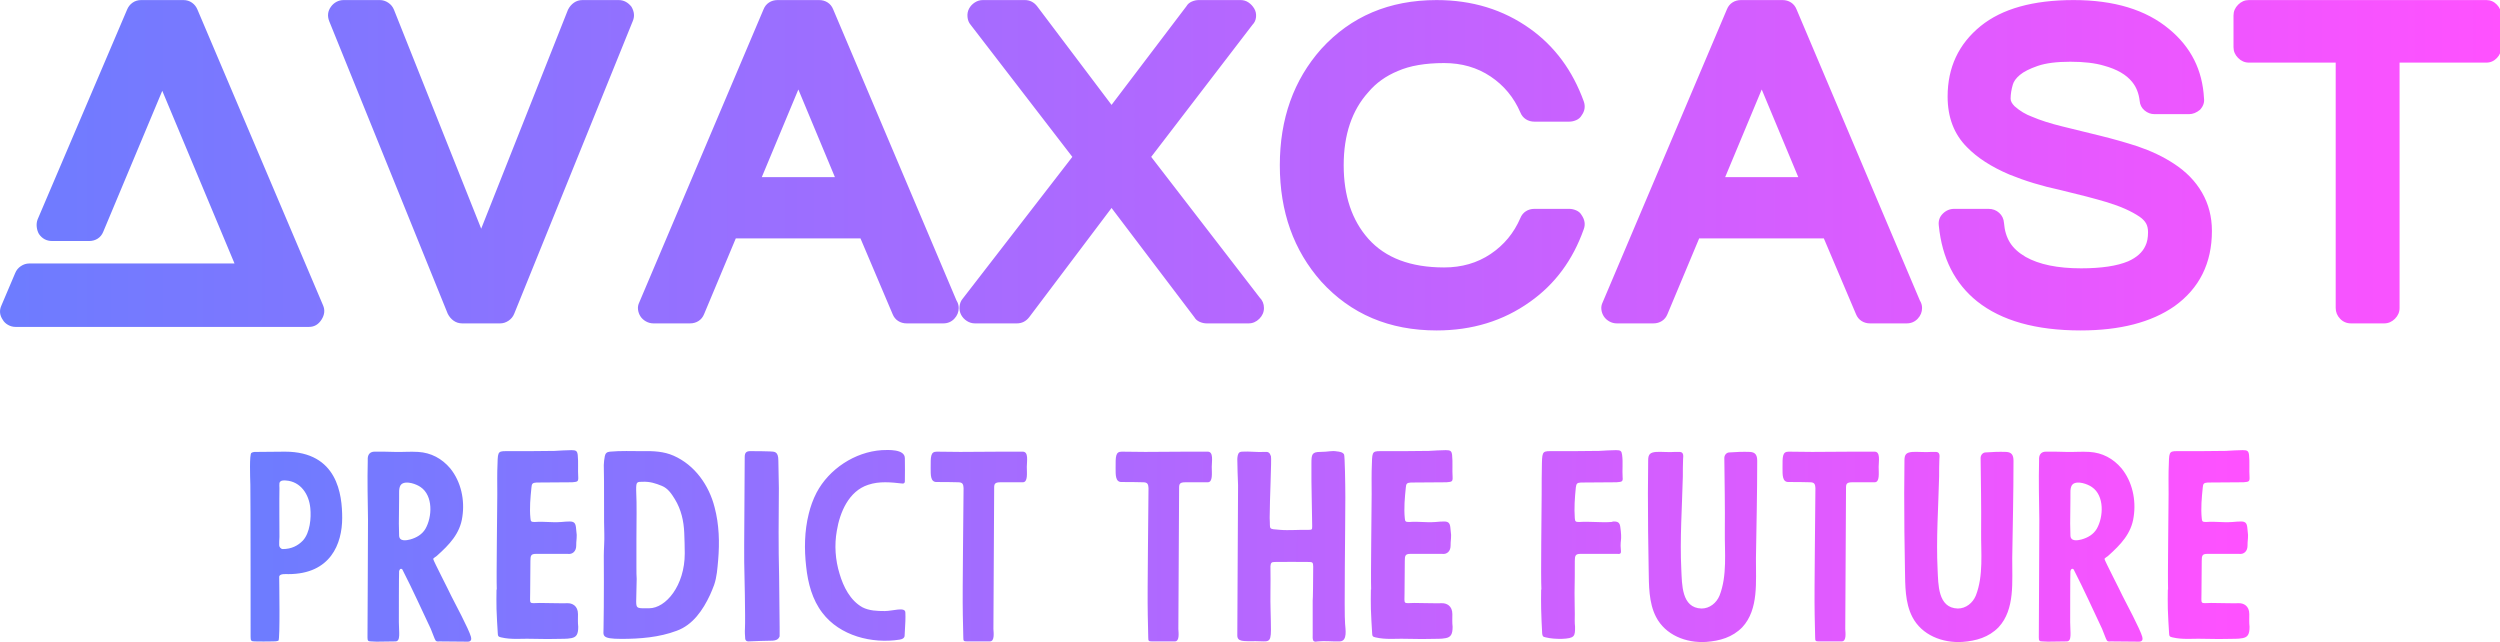 <?xml version="1.0" encoding="UTF-8" standalone="no"?>
<svg
   version="1.1"
   width="3000"
   height="770.522"
   viewBox="0 0 3000 770.522"
   id="svg47"
   sodipodi:docname="text colour.svg"
   inkscape:version="1.1 (c4e8f9ed74, 2021-05-24)"
   xmlns:inkscape="http://www.inkscape.org/namespaces/inkscape"
   xmlns:sodipodi="http://sodipodi.sourceforge.net/DTD/sodipodi-0.dtd"
   xmlns:xlink="http://www.w3.org/1999/xlink"
   xmlns="http://www.w3.org/2000/svg"
   xmlns:svg="http://www.w3.org/2000/svg">
  <defs
     id="defs51">
    <linearGradient
       inkscape:collect="always"
       xlink:href="#SvgjsLinearGradient1348"
       id="linearGradient133"
       gradientTransform="scale(2.752,0.363)"
       x1="0.082"
       y1="27.516"
       x2="82.629"
       y2="27.516"
       gradientUnits="userSpaceOnUse" />
    <linearGradient
       inkscape:collect="always"
       xlink:href="#SvgjsLinearGradient1348"
       id="linearGradient135"
       gradientTransform="scale(2.752,0.363)"
       x1="0.082"
       y1="27.516"
       x2="82.629"
       y2="27.516"
       gradientUnits="userSpaceOnUse" />
    <linearGradient
       inkscape:collect="always"
       xlink:href="#SvgjsLinearGradient1351"
       id="linearGradient137"
       gradientTransform="scale(3.227,0.31)"
       x1="0.308"
       y1="15.705"
       x2="49.297"
       y2="15.705"
       gradientUnits="userSpaceOnUse" />
    <linearGradient
       inkscape:collect="always"
       xlink:href="#SvgjsLinearGradient1351"
       id="linearGradient139"
       gradientTransform="scale(3.227,0.31)"
       x1="0.308"
       y1="15.705"
       x2="49.297"
       y2="15.705"
       gradientUnits="userSpaceOnUse" />
  </defs>
  <sodipodi:namedview
     id="namedview49"
     pagecolor="#ffffff"
     bordercolor="#666666"
     borderopacity="1.0"
     inkscape:pageshadow="2"
     inkscape:pageopacity="0.0"
     inkscape:pagecheckerboard="0"
     showgrid="false"
     inkscape:zoom="0.26722813"
     inkscape:cx="1498.7195"
     inkscape:cy="-439.69922"
     inkscape:window-width="1043"
     inkscape:window-height="1892"
     inkscape:window-x="37"
     inkscape:window-y="0"
     inkscape:window-maximized="1"
     inkscape:current-layer="g45" />
  <g
     transform="matrix(15,0,0,15,1.68026e-5,-1650)"
     id="g45">
    <defs
       id="SvgjsDefs1338">
      <linearGradient
         id="SvgjsLinearGradient1345">
        <stop
           id="SvgjsStop1346"
           stop-color="#6d7cff"
           offset="0" />
        <stop
           id="SvgjsStop1347"
           stop-color="#ff51ff"
           offset="1" />
      </linearGradient>
      <linearGradient
         id="SvgjsLinearGradient1348">
        <stop
           id="SvgjsStop1349"
           stop-color="#6d7cff"
           offset="0" />
        <stop
           id="SvgjsStop1350"
           stop-color="#ff51ff"
           offset="1" />
      </linearGradient>
      <linearGradient
         id="SvgjsLinearGradient1351">
        <stop
           id="SvgjsStop1352"
           stop-color="#6d7cff"
           offset="0" />
        <stop
           id="SvgjsStop1353"
           stop-color="#ff51ff"
           offset="1" />
      </linearGradient>
    </defs>
    <g
       id="SvgjsG1340"
       featureKey="nameFeature-0"
       transform="matrix(0.881,0,0,0.881,-0.198,101.195)"
       fill="url(#SvgjsLinearGradient1348)"
       style="fill:url(#linearGradient135)">
      <path
         d="m 29.56,37.72 q 0.28,0.64 -0.14,1.3 -0.42,0.66 -1.14,0.66 H 1.64 Q 1.28,39.68 0.96,39.5 0.64,39.32 0.48,39.04 0.04,38.4 0.36,37.72 L 1.6,34.8 Q 1.76,34.4 2.12,34.16 2.48,33.92 2.88,33.92 H 21.52 L 14.96,18.24 9.6,31.04 q -0.16,0.4 -0.5,0.62 -0.34,0.22 -0.78,0.22 H 4.96 Q 4.2,31.88 3.76,31.24 3.6,30.96 3.56,30.6 3.52,30.24 3.64,29.92 l 8.12,-19.04 q 0.16,-0.4 0.5,-0.64 Q 12.6,10 13.04,10 h 3.84 q 0.44,0 0.78,0.24 0.34,0.24 0.5,0.64 z M 56.4,10 q 0.68,0 1.16,0.6 0.4,0.68 0.12,1.32 L 46.92,38.48 q -0.16,0.4 -0.52,0.64 -0.36,0.24 -0.76,0.24 H 42.2 q -0.44,0 -0.78,-0.24 -0.34,-0.24 -0.54,-0.64 L 30.12,11.92 q -0.28,-0.72 0.16,-1.32 0.2,-0.28 0.5,-0.44 Q 31.08,10 31.44,10 h 3.28 q 0.4,0 0.76,0.24 0.36,0.24 0.52,0.64 L 43.92,30.76 51.8,10.88 Q 52,10.48 52.34,10.24 52.68,10 53.12,10 Z m 19.48,0.84 11.2,26.44 q 0.2,0.32 0.2,0.68 0,0.56 -0.4,0.98 -0.4,0.42 -1,0.42 h -3.32 q -0.44,0 -0.78,-0.22 -0.34,-0.22 -0.5,-0.62 L 78.36,31.64 H 67.04 l -2.88,6.88 q -0.16,0.4 -0.5,0.62 -0.34,0.22 -0.78,0.22 h -3.32 q -0.36,0 -0.68,-0.18 Q 58.56,39 58.38,38.72 58.2,38.44 58.16,38.1 58.12,37.76 58.28,37.44 l 11.28,-26.6 q 0.16,-0.4 0.5,-0.62 Q 70.4,10 70.84,10 h 3.76 q 0.44,0 0.78,0.22 0.34,0.22 0.5,0.62 z m -3.16,7.28 -3.32,7.96 h 6.64 z m 32.04,6.12 9.84,12.76 q 0.4,0.4 0.4,0.96 0,0.56 -0.42,0.98 -0.42,0.42 -0.98,0.42 h -3.8 q -0.32,0 -0.64,-0.14 -0.32,-0.14 -0.48,-0.42 l -7.52,-9.92 -7.48,9.92 q -0.44,0.56 -1.12,0.56 h -3.8 q -0.4,0 -0.74,-0.22 -0.34,-0.22 -0.52,-0.56 -0.18,-0.34 -0.14,-0.76 0.04,-0.42 0.28,-0.7 l 9.96,-12.88 -9.24,-12 q -0.24,-0.28 -0.28,-0.7 -0.04,-0.42 0.14,-0.76 0.18,-0.34 0.52,-0.56 Q 89.08,10 89.48,10 h 3.8 q 0.68,0 1.12,0.56 l 6.76,8.96 6.8,-8.96 q 0.16,-0.28 0.48,-0.42 0.32,-0.14 0.64,-0.14 h 3.8 q 0.4,0 0.72,0.22 0.32,0.22 0.52,0.56 0.2,0.34 0.16,0.76 -0.04,0.42 -0.32,0.7 z m 22.4,-7.8 q -1.64,0.68 -2.68,1.92 -2.24,2.48 -2.24,6.64 0,4.16 2.24,6.68 2.32,2.6 6.88,2.6 2.4,0 4.22,-1.22 1.82,-1.22 2.7,-3.26 0.16,-0.4 0.5,-0.62 0.34,-0.22 0.78,-0.22 h 3.16 q 0.32,0 0.64,0.14 0.32,0.14 0.48,0.42 0.44,0.64 0.2,1.28 -1.48,4.2 -4.88,6.6 -3.64,2.6 -8.48,2.6 -6.44,0 -10.48,-4.44 -3.76,-4.24 -3.76,-10.56 0,-6.32 3.76,-10.56 4.04,-4.44 10.48,-4.44 4.84,0 8.48,2.6 3.36,2.4 4.88,6.6 0.24,0.68 -0.2,1.28 -0.16,0.28 -0.48,0.42 -0.32,0.14 -0.64,0.14 h -3.16 q -0.44,0 -0.78,-0.22 -0.34,-0.22 -0.5,-0.62 -0.88,-2.04 -2.7,-3.26 -1.82,-1.22 -4.22,-1.22 -2.56,0 -4.2,0.72 z m 36.2,-5.6 11.2,26.44 q 0.2,0.32 0.2,0.68 0,0.56 -0.4,0.98 -0.4,0.42 -1,0.42 h -3.32 q -0.44,0 -0.78,-0.22 -0.34,-0.22 -0.5,-0.62 l -2.92,-6.88 h -11.32 l -2.88,6.88 q -0.16,0.4 -0.5,0.62 -0.34,0.22 -0.78,0.22 h -3.32 q -0.36,0 -0.68,-0.18 -0.32,-0.18 -0.5,-0.46 -0.18,-0.28 -0.22,-0.62 -0.04,-0.34 0.12,-0.66 l 11.28,-26.6 q 0.16,-0.4 0.5,-0.62 0.34,-0.22 0.78,-0.22 h 3.76 q 0.44,0 0.78,0.22 0.34,0.22 0.5,0.62 z m -3.16,7.28 -3.32,7.96 h 6.64 z m 37.4,6.72 q 1.68,1.08 2.58,2.64 0.9,1.56 0.9,3.48 0,4.4 -3.4,6.84 -3.16,2.2 -8.52,2.2 -6.08,0 -9.4,-2.64 -3.04,-2.44 -3.48,-6.88 -0.08,-0.64 0.36,-1.08 0.44,-0.44 1.04,-0.44 h 3.12 q 0.56,0 0.96,0.36 0.4,0.36 0.44,0.92 0.08,1.04 0.54,1.78 0.46,0.74 1.42,1.3 1.84,1.04 5.04,1.04 2.76,0 4.28,-0.64 1.16,-0.52 1.56,-1.4 0.24,-0.48 0.24,-1.24 0,-0.48 -0.18,-0.8 -0.18,-0.32 -0.58,-0.6 -1.12,-0.76 -2.96,-1.32 -1.6,-0.48 -4.28,-1.12 -2.44,-0.52 -4.6,-1.4 -2.44,-1.04 -3.84,-2.48 -1.76,-1.76 -1.76,-4.6 0,-3.96 3,-6.4 Q 183,10 188.52,10 q 5.52,0 8.68,2.64 2.96,2.44 3.16,6.28 0.08,0.56 -0.36,1.04 -0.48,0.4 -1,0.4 h -3.12 q -0.52,0 -0.92,-0.34 -0.4,-0.34 -0.44,-0.86 -0.12,-1.04 -0.68,-1.72 -0.8,-1 -2.56,-1.48 -1.2,-0.36 -3.06,-0.36 -1.86,0 -2.96,0.38 -1.1,0.38 -1.62,0.82 -0.52,0.44 -0.64,0.88 -0.2,0.68 -0.2,1.28 0,0.32 0.36,0.68 0.72,0.64 1.6,0.96 1.12,0.48 2.76,0.88 1.64,0.4 3.42,0.84 1.78,0.44 3.38,0.96 1.88,0.64 3.28,1.56 z M 226,10 q 0.56,0 0.96,0.42 0.4,0.42 0.4,0.98 v 2.88 q 0,0.56 -0.4,0.98 -0.4,0.42 -0.96,0.42 h -7.88 v 22.28 q 0,0.56 -0.42,0.98 -0.42,0.42 -0.98,0.42 h -3 q -0.6,0 -1,-0.42 -0.4,-0.42 -0.4,-0.98 V 15.68 h -7.88 q -0.56,0 -0.98,-0.42 -0.42,-0.42 -0.42,-0.98 V 11.4 q 0,-0.56 0.42,-0.98 0.42,-0.42 0.98,-0.42 z"
         id="path39"
         style="fill:url(#linearGradient133)" />
    </g>
    <g
       id="SvgjsG1341"
       featureKey="sloganFeature-0"
       transform="matrix(1.012,0,0,1.012,18.996,141.073)"
       fill="url(#SvgjsLinearGradient1351)"
       style="fill:url(#linearGradient139)">
      <path
         d="m 1.02,7.62 c 0.02,1.18 0.02,11.2 0.02,12.02 0,0.3 0.04,0.36 0.34,0.36 0.68,0 0.68,0.02 1.36,0 0.14,0 0.38,0 0.5,-0.06 0.14,-0.06 0.06,-4.78 0.06,-5.04 0,-0.28 0.56,-0.22 0.72,-0.22 3.34,0 4.26,-2.4 4.26,-4.44 C 8.28,8.4 7.92,5 3.76,5 3.04,5 2.3,5.02 1.6,5.02 1.44,5.02 1.24,5 1.1,5.1 0.94,5.22 1,7 1.02,7.62 Z m 2.3,4.12 c 0,-0.44 -0.02,-3.06 0,-3.86 0,-0.12 -0.02,-0.26 0,-0.4 C 3.38,7.26 3.64,7.26 3.84,7.28 5,7.36 5.66,8.38 5.76,9.46 5.84,10.24 5.74,11.4 5.18,12.02 4.78,12.44 4.26,12.7 3.58,12.7 3.44,12.7 3.3,12.54 3.3,12.4 c 0,-0.22 0,-0.44 0.02,-0.66 z m 9.44,6.76 c 0,-0.52 0,-3.8 0.02,-4.06 0.02,-0.06 0.06,-0.18 0.14,-0.18 0.08,0 0.12,0.04 0.14,0.1 0.8,1.56 1.5,3.12 2.22,4.64 0.1,0.22 0.32,0.86 0.38,0.92 C 15.74,20.04 15.88,20 16,20 l 2.2,0.02 c 0.26,0 0.32,-0.16 0.26,-0.38 -0.16,-0.6 -1.3,-2.72 -1.56,-3.24 -0.18,-0.4 -1.38,-2.72 -1.42,-2.9 -0.04,-0.08 0.26,-0.22 0.3,-0.28 0.96,-0.86 1.82,-1.74 2,-3.08 C 17.98,8.82 17.68,7.38 16.82,6.32 16.16,5.54 15.3,5.08 14.28,5.02 13.66,4.98 13.06,5.04 12.44,5.02 11.9,5 11.52,5 10.84,5 10.52,5 10.32,5.18 10.3,5.52 v 0.24 c -0.04,1.54 0,3.08 0.02,4.6 0,2.32 -0.04,8.44 -0.04,9.32 0,0.26 0.04,0.32 0.28,0.32 0.14,0 0.3,0.02 0.44,0.02 0.56,0 0.9,-0.02 1.48,-0.02 0.44,0 0.28,-0.72 0.28,-1.5 z m 0,-7.8 0.02,-2.02 c 0.02,-0.3 -0.08,-0.9 0.2,-1.12 0.38,-0.28 1.16,0 1.5,0.24 1,0.68 0.92,2.36 0.38,3.3 -0.26,0.44 -0.7,0.7 -1.2,0.84 -0.3,0.08 -0.86,0.18 -0.88,-0.3 0,-0.32 -0.02,-0.94 -0.02,-0.94 z m 7.74,5.2 h -0.02 c 0,0.5 -0.02,1.02 0,1.54 0.02,0.64 0.06,1.28 0.1,1.92 0,0.22 0.06,0.28 0.26,0.32 0.42,0.1 0.82,0.12 1.24,0.12 1.08,-0.04 2.16,0.04 3.24,0 0.44,-0.02 0.64,0.02 1.08,-0.06 0.4,-0.08 0.54,-0.3 0.54,-0.9 -0.04,-0.38 -0.02,-0.54 -0.02,-1 0,-0.66 -0.46,-0.88 -0.86,-0.86 -0.28,0.02 -1.62,-0.02 -2.16,-0.02 -0.9,0.02 -0.76,0.14 -0.76,-0.8 0,-0.76 0.02,-1.74 0.02,-2.52 0,-0.42 0.04,-0.56 0.44,-0.56 h 2.5 c 0.4,0.06 0.68,-0.22 0.68,-0.64 0,-0.42 0.04,-0.44 0.04,-0.86 l -0.06,-0.6 c -0.04,-0.34 -0.16,-0.46 -0.5,-0.46 -0.22,0 -0.44,0.02 -0.66,0.04 -0.86,0.06 -1.26,-0.06 -2.1,0 -0.28,0 -0.32,-0.04 -0.34,-0.3 -0.08,-0.78 0,-1.64 0.08,-2.42 0.02,-0.32 0.1,-0.38 0.4,-0.4 L 26.46,7.42 C 26.84,7.38 26.96,7.4 26.94,7.02 26.9,6.44 26.96,5.84 26.9,5.26 26.86,4.94 26.76,4.88 26.4,4.88 25.8,4.9 25.66,4.9 25.06,4.94 c -0.6,0.02 -3,0.02 -3.58,0.02 -0.84,0 -0.9,-0.06 -0.92,0.96 -0.04,0.8 -0.02,1.62 -0.02,2.44 0,1.4 -0.08,6.42 -0.04,7.54 z m 16.86,0.42 C 37.48,16.06 37.58,15.8 37.68,15.54 37.9,14.9 37.94,14.24 38,13.58 38.12,12.18 38.08,10.76 37.72,9.4 37.28,7.66 36.16,6.06 34.48,5.32 33.72,4.98 32.86,4.94 32.04,4.96 31.18,4.96 30.3,4.92 29.44,5 29.2,5.02 29.08,5.14 29.04,5.36 29,5.6 28.96,5.84 28.96,6.06 c 0.04,1.22 0,4.84 0.04,5.44 0.02,0.54 -0.04,1.2 -0.04,1.74 0.02,1.34 0,2.7 0,4.04 0,0.56 -0.02,1.1 -0.02,1.66 0,0.6 -0.22,0.86 1.42,0.86 1.46,0 2.98,-0.12 4.36,-0.64 1.28,-0.46 2.08,-1.64 2.64,-2.84 z m -5.82,-2.08 v -2.4 c 0,-1.52 0.04,-2.5 -0.02,-3.78 V 7.82 c 0.02,-0.42 0.08,-0.44 0.52,-0.44 0.58,-0.02 1,0.12 1.5,0.32 0.5,0.2 0.78,0.64 1.04,1.06 0.5,0.82 0.7,1.72 0.74,2.66 0.02,0.54 0.04,1.08 0.04,1.62 0,2.56 -1.5,4.34 -2.82,4.34 -0.88,0 -1.02,0.06 -1.02,-0.52 0,-0.6 0.04,-1.2 0.04,-1.8 -0.02,-0.26 -0.02,-0.54 -0.02,-0.82 z m 11.28,0.6 C 42.76,12.56 42.78,10.14 42.8,7.88 42.8,7.18 42.76,6.42 42.76,5.72 42.76,4.96 42.46,5 42.06,4.98 41.48,4.96 41.22,4.96 40.64,4.96 40.26,4.94 40.1,5.04 40.1,5.42 c 0,1.96 -0.06,7.5 -0.04,8.3 0.02,0.8 0.1,4.44 0.06,5.24 -0.02,0.28 0,0.56 0.02,0.84 0.02,0.1 0.08,0.2 0.24,0.2 0.66,-0.04 1.28,-0.04 1.94,-0.06 0.24,-0.02 0.44,-0.08 0.54,-0.34 0.02,-0.14 -0.04,-3.8 -0.04,-4.76 z m 9.94,-7.48 c 0.02,-0.66 0,-1.2 0,-1.84 0,-0.74 -1.34,-0.66 -1.82,-0.64 -2.14,0.14 -4.18,1.5 -5.16,3.36 -0.28,0.54 -0.48,1.1 -0.62,1.68 -0.34,1.36 -0.36,2.8 -0.2,4.18 0.14,1.3 0.48,2.6 1.28,3.64 1.38,1.82 3.92,2.46 6.1,2.12 0.1,-0.02 0.2,-0.04 0.28,-0.1 0.06,-0.04 0.12,-0.12 0.12,-0.2 l 0.06,-1.14 c 0.02,-0.36 0,-0.34 0,-0.7 0,-0.48 -1,-0.12 -1.62,-0.12 -0.6,0 -1.24,-0.02 -1.78,-0.3 -0.96,-0.54 -1.5,-1.62 -1.8,-2.64 -0.34,-1.1 -0.42,-2.28 -0.22,-3.4 0.24,-1.46 0.94,-3.14 2.48,-3.64 0.88,-0.3 1.82,-0.2 2.7,-0.1 0.12,0.02 0.2,-0.06 0.2,-0.16 z m 4.58,10.46 c 0.02,0.62 0.02,1.24 0.04,1.86 0,0.28 0.02,0.32 0.3,0.32 h 1.8 c 0.38,0 0.3,-0.64 0.28,-0.98 l 0.06,-11.2 c 0,-0.3 0.1,-0.4 0.5,-0.4 h 1.76 C 62.5,7.42 62.4,6.7 62.4,6.2 62.4,5.76 62.56,5 62.08,5 61.74,5 58.48,5 57.14,5.02 56.48,5.02 55.94,5 55.28,5 54.78,5 54.8,5.4 54.8,6.28 c 0,0.56 -0.02,1.12 0.46,1.12 0.28,0 1.42,0 1.74,0.02 0.2,0 0.34,0.06 0.38,0.28 0,0.06 0.02,0.12 0.02,0.18 0,1.44 -0.1,8.14 -0.06,9.94 z m 14.62,0 c 0.02,0.62 0.02,1.24 0.04,1.86 0,0.28 0.02,0.32 0.3,0.32 h 1.8 c 0.38,0 0.3,-0.64 0.28,-0.98 l 0.06,-11.2 c 0,-0.3 0.1,-0.4 0.5,-0.4 H 76.7 C 77.12,7.42 77.02,6.7 77.02,6.2 77.02,5.76 77.18,5 76.7,5 76.36,5 73.1,5 71.76,5.02 71.1,5.02 70.56,5 69.9,5 c -0.5,0 -0.48,0.4 -0.48,1.28 0,0.56 -0.02,1.12 0.46,1.12 0.28,0 1.42,0 1.74,0.02 0.2,0 0.34,0.06 0.38,0.28 0,0.06 0.02,0.12 0.02,0.18 0,1.44 -0.1,8.14 -0.06,9.94 z m 13.08,-3.74 c 0,0.9 -0.02,2.68 -0.04,2.68 v 2.72 c 0,0.12 -0.02,0.32 0.04,0.44 0.06,0.14 0.24,0.1 0.36,0.08 0.58,-0.06 1.16,0.02 1.74,0 0.64,-0.02 0.44,-1 0.42,-1.4 -0.08,-0.88 0.02,-7.58 0.02,-9.98 0,-1.08 -0.04,-3.3 -0.1,-3.4 C 87.38,5.04 87.12,5 86.92,4.98 86.48,4.9 86.26,5.02 85.6,5.02 c -0.66,0 -0.7,0.2 -0.7,0.9 v 0.6 c -0.02,0.48 0.06,3.84 0.06,4.38 0,0.26 -0.02,0.28 -0.28,0.28 -0.66,-0.02 -1.58,0.06 -2.26,0 -0.98,-0.08 -0.76,0 -0.82,-0.9 v -0.12 c 0,-1.28 0.16,-4.6 0.1,-4.8 C 81.6,5.06 81.48,5 81.22,5.02 80.62,5.06 80,4.96 79.4,5 c -0.2,0.02 -0.26,0.08 -0.32,0.28 -0.02,0.1 -0.04,0.2 -0.04,0.3 0,0.62 0.04,1.46 0.06,2.08 l -0.06,11.86 c 0,0.52 0.46,0.46 1.48,0.46 0.94,0 1.18,0.22 1.18,-0.9 0,-0.9 -0.06,-2.04 -0.04,-2.94 0.02,-0.7 0,-1.38 0,-2.08 0.02,-0.26 0.08,-0.34 0.32,-0.34 0.88,-0.02 1.84,0 2.72,0 0.28,0 0.34,0.04 0.34,0.36 z m 4.58,1.82 H 89.6 c 0,0.5 -0.02,1.02 0,1.54 0.02,0.64 0.06,1.28 0.1,1.92 0,0.22 0.06,0.28 0.26,0.32 0.42,0.1 0.82,0.12 1.24,0.12 1.08,-0.04 2.16,0.04 3.24,0 0.44,-0.02 0.64,0.02 1.08,-0.06 0.4,-0.08 0.54,-0.3 0.54,-0.9 -0.04,-0.38 -0.02,-0.54 -0.02,-1 0,-0.66 -0.46,-0.88 -0.86,-0.86 -0.28,0.02 -1.62,-0.02 -2.16,-0.02 -0.9,0.02 -0.76,0.14 -0.76,-0.8 0,-0.76 0.02,-1.74 0.02,-2.52 0,-0.42 0.04,-0.56 0.44,-0.56 h 2.5 c 0.4,0.06 0.68,-0.22 0.68,-0.64 0,-0.42 0.04,-0.44 0.04,-0.86 l -0.06,-0.6 c -0.04,-0.34 -0.16,-0.46 -0.5,-0.46 -0.22,0 -0.44,0.02 -0.66,0.04 -0.86,0.06 -1.26,-0.06 -2.1,0 -0.28,0 -0.32,-0.04 -0.34,-0.3 -0.08,-0.78 0,-1.64 0.08,-2.42 0.02,-0.32 0.1,-0.38 0.4,-0.4 L 95.58,7.42 C 95.96,7.38 96.08,7.4 96.06,7.02 96.02,6.44 96.08,5.84 96.02,5.26 95.98,4.94 95.88,4.88 95.52,4.88 94.92,4.9 94.78,4.9 94.18,4.94 c -0.6,0.02 -3,0.02 -3.58,0.02 -0.84,0 -0.9,-0.06 -0.92,0.96 -0.04,0.8 -0.02,1.62 -0.02,2.44 0,1.4 -0.08,6.42 -0.04,7.54 z m 13.46,0 h -0.02 c 0,0.5 -0.02,1.02 0,1.54 0.02,0.64 0.04,1.28 0.08,1.92 0.02,0.22 0.06,0.28 0.28,0.32 0.4,0.1 0.82,0.12 1.24,0.12 1.08,-0.04 1.08,-0.22 1.08,-0.96 -0.04,-0.38 -0.02,-0.54 -0.02,-1 0,-0.66 -0.02,-0.74 -0.02,-1.68 0.02,-0.76 0.02,-1.74 0.02,-2.52 0,-0.42 0.06,-0.56 0.44,-0.56 h 2.92 c 0.42,0.06 0.26,-0.22 0.26,-0.64 0,-0.42 0.06,-0.44 0.04,-0.86 0,-0.2 -0.04,-0.4 -0.06,-0.6 -0.04,-0.34 -0.16,-0.46 -0.5,-0.46 -0.22,0 -0.02,0.02 -0.22,0.04 -0.86,0.06 -1.68,-0.06 -2.54,0 -0.28,0 -0.32,-0.04 -0.34,-0.3 -0.06,-0.78 0,-1.64 0.08,-2.42 0.04,-0.32 0.1,-0.38 0.4,-0.4 l 2.82,-0.02 c 0.4,-0.04 0.52,-0.02 0.48,-0.4 -0.04,-0.58 0.04,-1.18 -0.04,-1.76 -0.04,-0.32 -0.12,-0.38 -0.48,-0.38 -0.6,0.02 -0.74,0.02 -1.34,0.06 -0.6,0.02 -3.02,0.02 -3.6,0.02 -0.82,0 -0.9,-0.06 -0.92,0.96 -0.02,0.8 -0.02,1.62 -0.02,2.44 0,1.4 -0.08,6.42 -0.02,7.54 z m 8.42,-7.62 c 0,2.02 0.02,4.06 0.06,6.06 0.02,1.22 0,2.6 0.58,3.72 0.74,1.44 2.38,2.08 3.96,1.98 1.08,-0.08 2.08,-0.36 2.86,-1.16 1.32,-1.42 1.06,-3.64 1.08,-5.46 0.04,-2.62 0.1,-5.06 0.1,-7.7 0,-0.44 -0.14,-0.68 -0.58,-0.7 -0.54,-0.02 -1.08,0 -1.62,0.04 -0.22,0 -0.4,0.2 -0.4,0.44 0.02,1.92 0.06,3.86 0.04,5.8 -0.02,1.66 0.2,3.5 -0.42,5.08 -0.24,0.58 -0.78,1.02 -1.42,1.02 -1.6,-0.04 -1.54,-1.94 -1.6,-3.06 -0.12,-2.44 0.06,-4.94 0.12,-7.38 0,-0.46 0,-0.92 0.02,-1.38 0.02,-0.24 0.06,-0.54 -0.26,-0.56 h -0.36 c -0.5,0.04 -1,-0.02 -1.5,0 -0.48,0.04 -0.64,0.18 -0.64,0.66 0,0.86 -0.02,1.74 -0.02,2.6 z m 13.18,9.54 c 0.02,0.62 0.02,1.24 0.04,1.86 0,0.28 0.02,0.32 0.3,0.32 h 1.8 c 0.38,0 0.3,-0.64 0.28,-0.98 l 0.06,-11.2 c 0,-0.3 0.1,-0.4 0.5,-0.4 h 1.76 c 0.42,0 0.32,-0.72 0.32,-1.22 0,-0.44 0.16,-1.2 -0.32,-1.2 -0.34,0 -3.6,0 -4.94,0.02 -0.66,0 -1.2,-0.02 -1.86,-0.02 -0.5,0 -0.48,0.4 -0.48,1.28 0,0.56 -0.02,1.12 0.46,1.12 0.28,0 1.42,0 1.74,0.02 0.2,0 0.34,0.06 0.38,0.28 0,0.06 0.02,0.12 0.02,0.18 0,1.44 -0.1,8.14 -0.06,9.94 z m 7.08,-9.54 c 0,2.02 0.02,4.06 0.06,6.06 0.02,1.22 0,2.6 0.58,3.72 0.74,1.44 2.38,2.08 3.96,1.98 1.08,-0.08 2.08,-0.36 2.86,-1.16 1.32,-1.42 1.06,-3.64 1.08,-5.46 0.04,-2.62 0.1,-5.06 0.1,-7.7 0,-0.44 -0.14,-0.68 -0.58,-0.7 -0.54,-0.02 -1.08,0 -1.62,0.04 -0.22,0 -0.4,0.2 -0.4,0.44 0.02,1.92 0.06,3.86 0.04,5.8 -0.02,1.66 0.2,3.5 -0.42,5.08 -0.24,0.58 -0.78,1.02 -1.42,1.02 -1.6,-0.04 -1.54,-1.94 -1.6,-3.06 -0.12,-2.44 0.06,-4.94 0.12,-7.38 0,-0.46 0,-0.92 0.02,-1.38 0.02,-0.24 0.06,-0.54 -0.26,-0.56 h -0.36 c -0.5,0.04 -1,-0.02 -1.5,0 -0.48,0.04 -0.64,0.18 -0.64,0.66 0,0.86 -0.02,1.74 -0.02,2.6 z m 13.12,10.22 c 0,-0.52 0,-3.8 0.02,-4.06 0.02,-0.06 0.06,-0.18 0.14,-0.18 0.08,0 0.12,0.04 0.14,0.1 0.8,1.56 1.5,3.12 2.22,4.64 0.1,0.22 0.32,0.86 0.38,0.92 0.08,0.12 0.22,0.08 0.34,0.08 l 2.2,0.02 c 0.26,0 0.32,-0.16 0.26,-0.38 -0.16,-0.6 -1.3,-2.72 -1.56,-3.24 -0.18,-0.4 -1.38,-2.72 -1.42,-2.9 -0.04,-0.08 0.26,-0.22 0.3,-0.28 0.96,-0.86 1.82,-1.74 2,-3.08 0.2,-1.32 -0.1,-2.76 -0.96,-3.82 -0.66,-0.78 -1.52,-1.24 -2.54,-1.3 -0.62,-0.04 -1.22,0.02 -1.84,0 C 144.02,5 143.64,5 142.96,5 c -0.32,0 -0.52,0.18 -0.54,0.52 v 0.24 c -0.04,1.54 0,3.08 0.02,4.6 0,2.32 -0.04,8.44 -0.04,9.32 0,0.26 0.04,0.32 0.28,0.32 0.14,0 0.3,0.02 0.44,0.02 0.56,0 0.9,-0.02 1.48,-0.02 0.44,0 0.28,-0.72 0.28,-1.5 z m 0,-7.8 0.02,-2.02 c 0.02,-0.3 -0.08,-0.9 0.2,-1.12 0.38,-0.28 1.16,0 1.5,0.24 1,0.68 0.92,2.36 0.38,3.3 -0.26,0.44 -0.7,0.7 -1.2,0.84 -0.3,0.08 -0.86,0.18 -0.88,-0.3 0,-0.32 -0.02,-0.94 -0.02,-0.94 z m 7.74,5.2 h -0.02 c 0,0.5 -0.02,1.02 0,1.54 0.02,0.64 0.06,1.28 0.1,1.92 0,0.22 0.06,0.28 0.26,0.32 0.42,0.1 0.82,0.12 1.24,0.12 1.08,-0.04 2.16,0.04 3.24,0 0.44,-0.02 0.64,0.02 1.08,-0.06 0.4,-0.08 0.54,-0.3 0.54,-0.9 -0.04,-0.38 -0.02,-0.54 -0.02,-1 0,-0.66 -0.46,-0.88 -0.86,-0.86 -0.28,0.02 -1.62,-0.02 -2.16,-0.02 -0.9,0.02 -0.76,0.14 -0.76,-0.8 0,-0.76 0.02,-1.74 0.02,-2.52 0,-0.42 0.04,-0.56 0.44,-0.56 h 2.5 c 0.4,0.06 0.68,-0.22 0.68,-0.64 0,-0.42 0.04,-0.44 0.04,-0.86 l -0.06,-0.6 c -0.04,-0.34 -0.16,-0.46 -0.5,-0.46 -0.22,0 -0.44,0.02 -0.66,0.04 -0.86,0.06 -1.26,-0.06 -2.1,0 -0.28,0 -0.32,-0.04 -0.34,-0.3 -0.08,-0.78 0,-1.64 0.08,-2.42 0.02,-0.32 0.1,-0.38 0.4,-0.4 l 2.82,-0.02 c 0.38,-0.04 0.5,-0.02 0.48,-0.4 -0.04,-0.58 0.02,-1.18 -0.04,-1.76 -0.04,-0.32 -0.14,-0.38 -0.5,-0.38 -0.6,0.02 -0.74,0.02 -1.34,0.06 -0.6,0.02 -3,0.02 -3.58,0.02 -0.84,0 -0.9,-0.06 -0.92,0.96 -0.04,0.8 -0.02,1.62 -0.02,2.44 0,1.4 -0.08,6.42 -0.04,7.54 z"
         id="path42"
         style="fill:url(#linearGradient137)" />
    </g>
  </g>
</svg>
